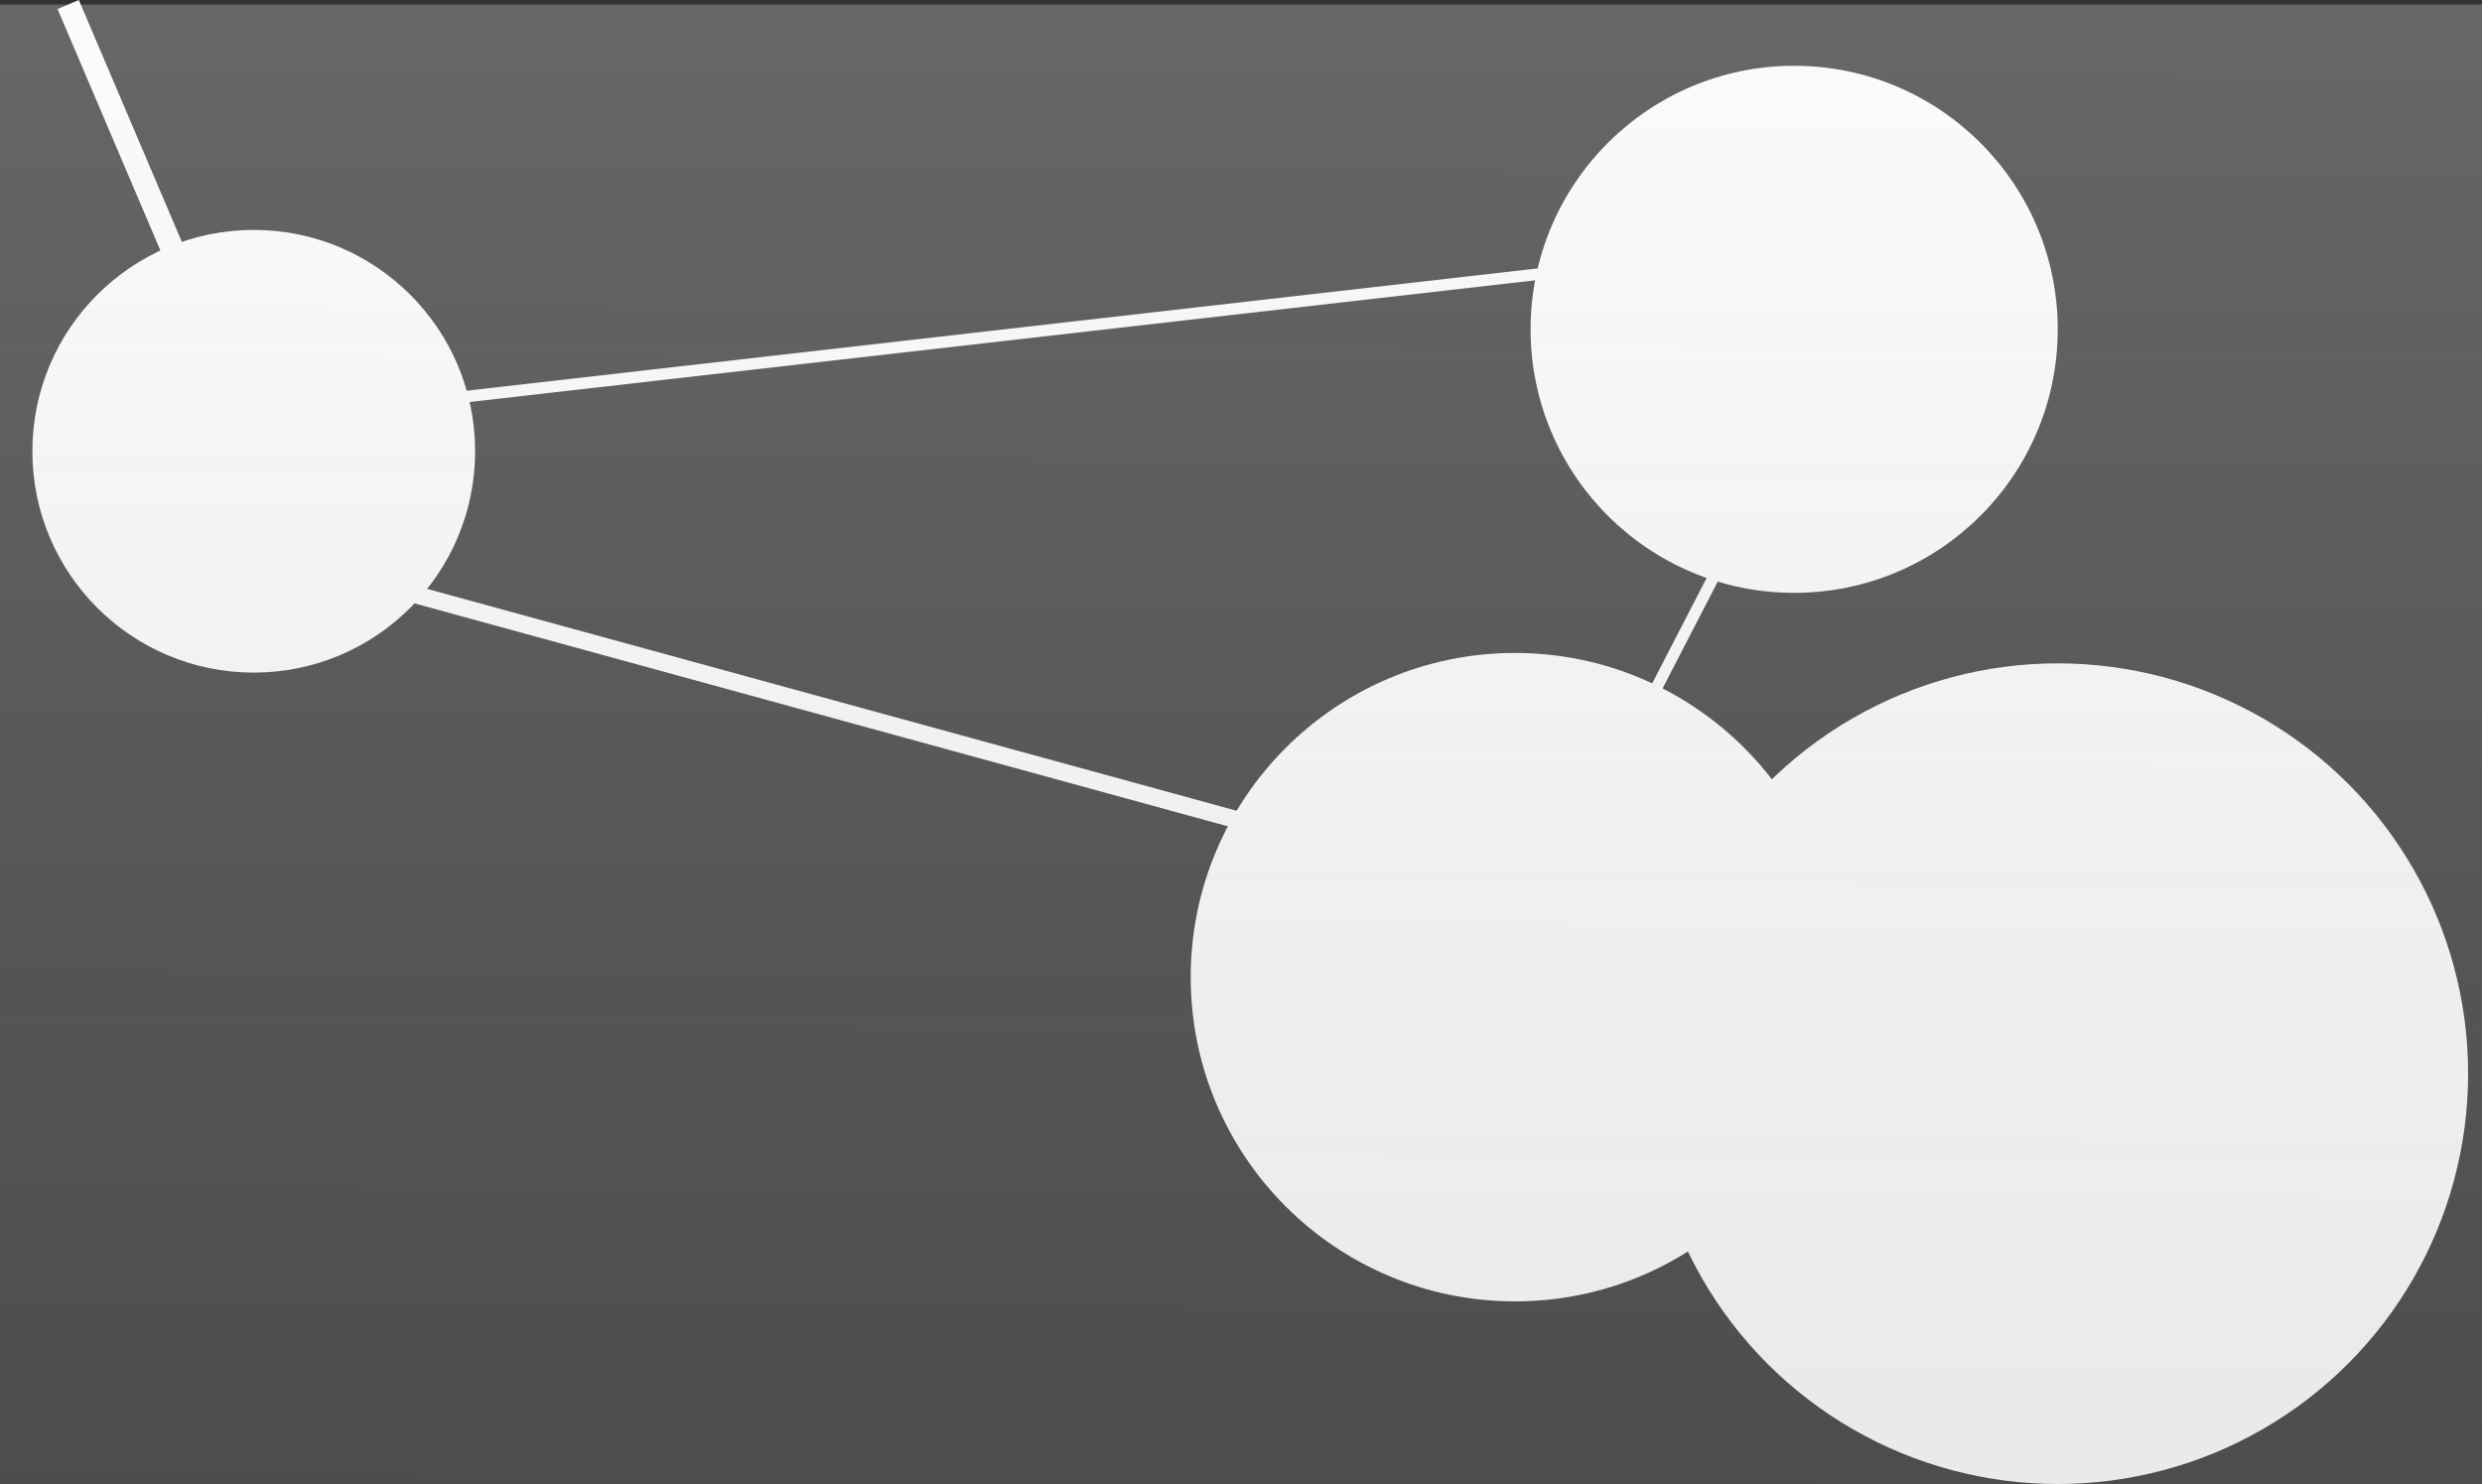<svg xmlns="http://www.w3.org/2000/svg" xmlns:xlink="http://www.w3.org/1999/xlink" width="2147" height="1283.918" viewBox="0 0 2147 1283.918">
  <rect x="0" y="0" width="2147" height="1283.918" fill="#333333" stroke="none"/>
  <defs>
    <linearGradient id="linear-gradient" x1="0.489" x2="0.483" y2="1" gradientUnits="objectBoundingBox">
      <stop offset="0" stop-color="#fff" stop-opacity="0.255"/>
      <stop offset="1" stop-color="#acacac" stop-opacity="0.212"/>
    </linearGradient>
  </defs>
  <g id="Group_7" data-name="Group 7" transform="translate(59 3.918)">
    <circle id="Ellipse_1" data-name="Ellipse 1" cx="191.5" cy="191.5" r="191.5" transform="translate(-31 195)" fill="#fafafa"/>
    <circle id="Ellipse_2" data-name="Ellipse 2" cx="280.5" cy="280.5" r="280.5" transform="translate(971 561)" fill="#fafafa"/>
    <circle id="Ellipse_4" data-name="Ellipse 4" cx="228" cy="228" r="228" transform="translate(1265 53)" fill="#fafafa"/>
    <circle id="Ellipse_3" data-name="Ellipse 3" cx="355" cy="355" r="355" transform="translate(1366 570)" fill="#fafafa"/>
    <line id="Line_10" data-name="Line 10" x2="901" y2="247" transform="translate(234.5 492.5)" fill="none" stroke="#fafafa" stroke-width="15"/>
    <line id="Line_11" data-name="Line 11" y1="304" x2="157" transform="translate(1290.5 448.5)" fill="none" stroke="#fafafa" stroke-width="10"/>
    <line id="Line_12" data-name="Line 12" y1="114" x2="998" transform="translate(306.5 229.5)" fill="none" stroke="#fafafa" stroke-width="10"/>
    <line id="Line_13" data-name="Line 13" x1="132" y1="310" fill="none" stroke="#fafafa" stroke-width="20"/>
    <rect id="Rectangle_1" data-name="Rectangle 1" width="2147" height="1280" transform="translate(-59)" fill="url(#linear-gradient)"/>
  </g>
</svg>
